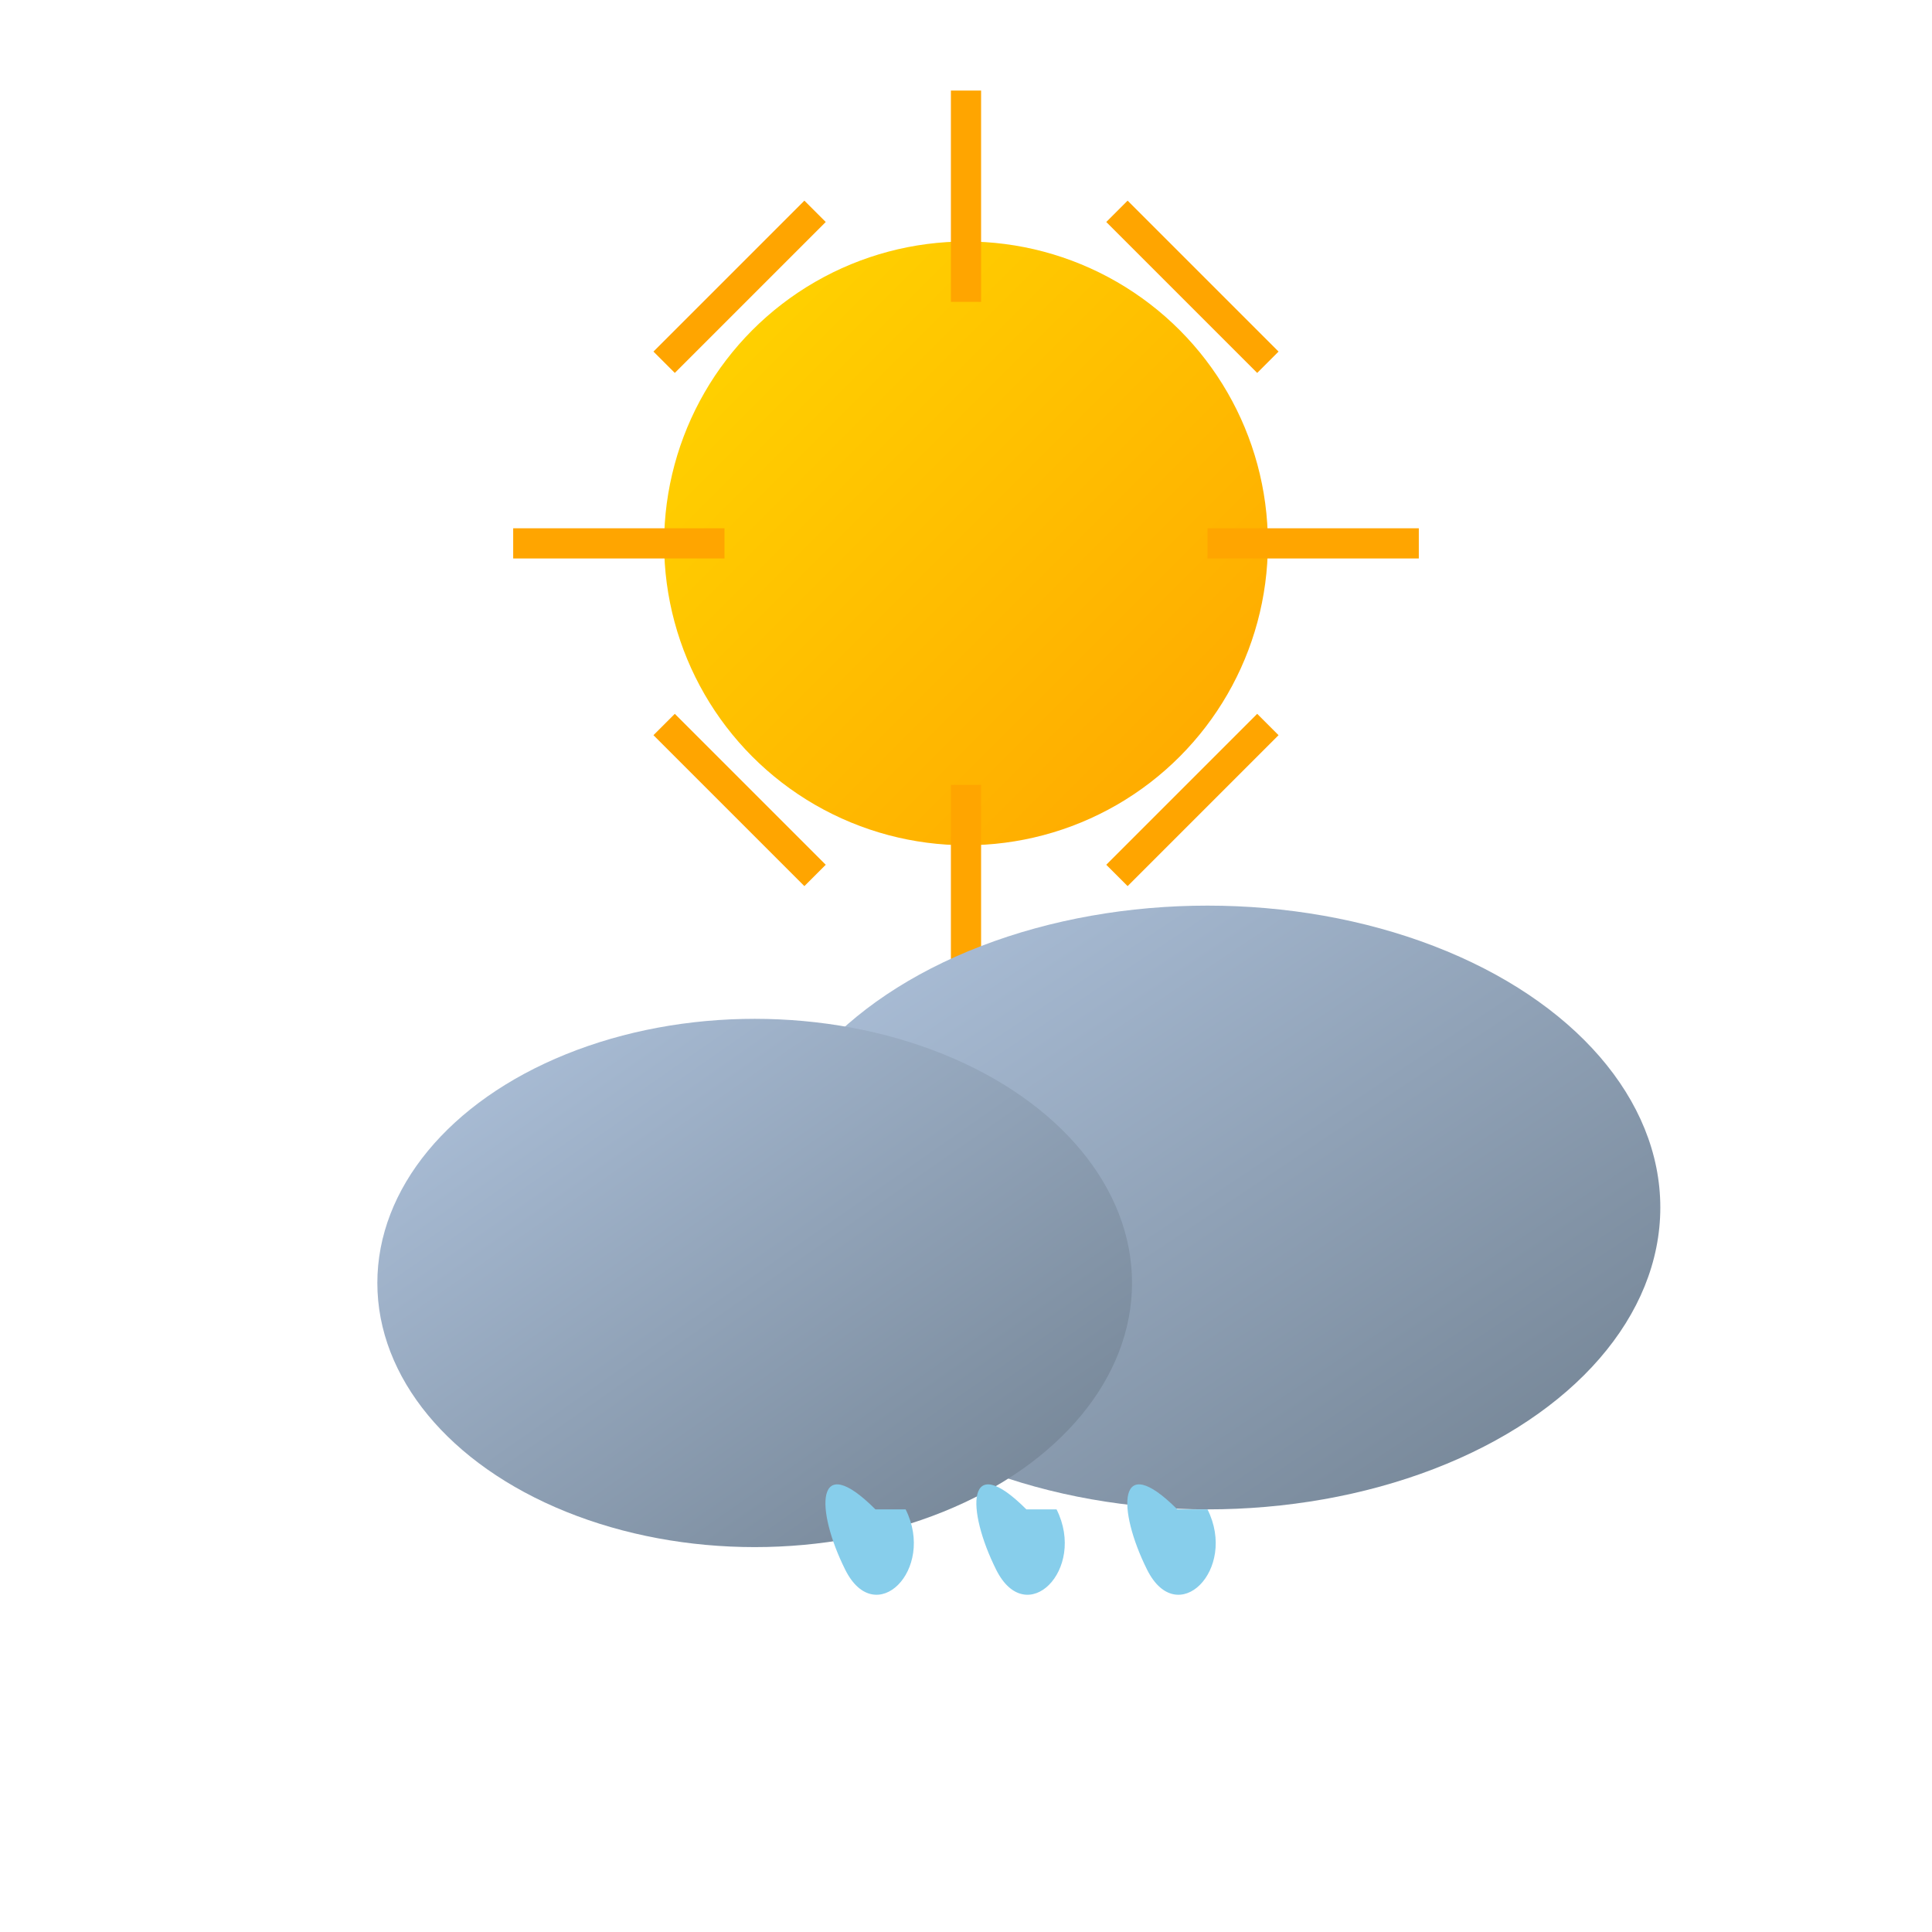 <svg
  xmlns="http://www.w3.org/2000/svg"
  xmlns:xlink="http://www.w3.org/1999/xlink"
  aria-hidden="true"
  role="img"
  width="64"
  height="64"
  preserveAspectRatio="xMidYMid meet"
  viewBox="0 0 256 256"
>
  <defs>
    <linearGradient
      id="sun-gradient"
      x1="0%"
      x2="100%"
      y1="0%"
      y2="100%"
    >
      <stop offset="0%" stop-color="#FFD700" />
      <stop offset="100%" stop-color="#FFA500" />
    </linearGradient>
    <linearGradient
      id="cloud-gradient"
      x1="0%"
      x2="100%"
      y1="0%"
      y2="100%"
    >
      <stop offset="0%" stop-color="#B0C4DE" />
      <stop offset="100%" stop-color="#708090" />
    </linearGradient>
  </defs>
  <!-- Sun -->
  <circle
    cx="128"
    cy="72"
    r="40"
    fill="url(#sun-gradient)"
  />
  <!-- Sun Rays -->
  <g stroke="#FFA500" stroke-width="4">
    <line x1="128" y1="12" x2="128" y2="40" />
    <line x1="128" y1="104" x2="128" y2="132" />
    <line x1="68" y1="72" x2="96" y2="72" />
    <line x1="160" y1="72" x2="188" y2="72" />
    <line x1="88" y1="48" x2="108" y2="28" />
    <line x1="148" y1="116" x2="168" y2="96" />
    <line x1="88" y1="96" x2="108" y2="116" />
    <line x1="148" y1="28" x2="168" y2="48" />
  </g>
  <!-- Cloud -->
  <ellipse
    cx="160"
    cy="160"
    rx="60"
    ry="40"
    fill="url(#cloud-gradient)"
  />
  <ellipse
    cx="100"
    cy="170"
    rx="50"
    ry="35"
    fill="url(#cloud-gradient)"
  />
  <!-- Raindrops -->
  <path
    d="M120 200c4 8-4 16-8 8s-4-16 4-8zM140 200c4 8-4 16-8 8s-4-16 4-8zM160 200c4 8-4 16-8 8s-4-16 4-8z"
    fill="#87CEEB"
  />
</svg>
